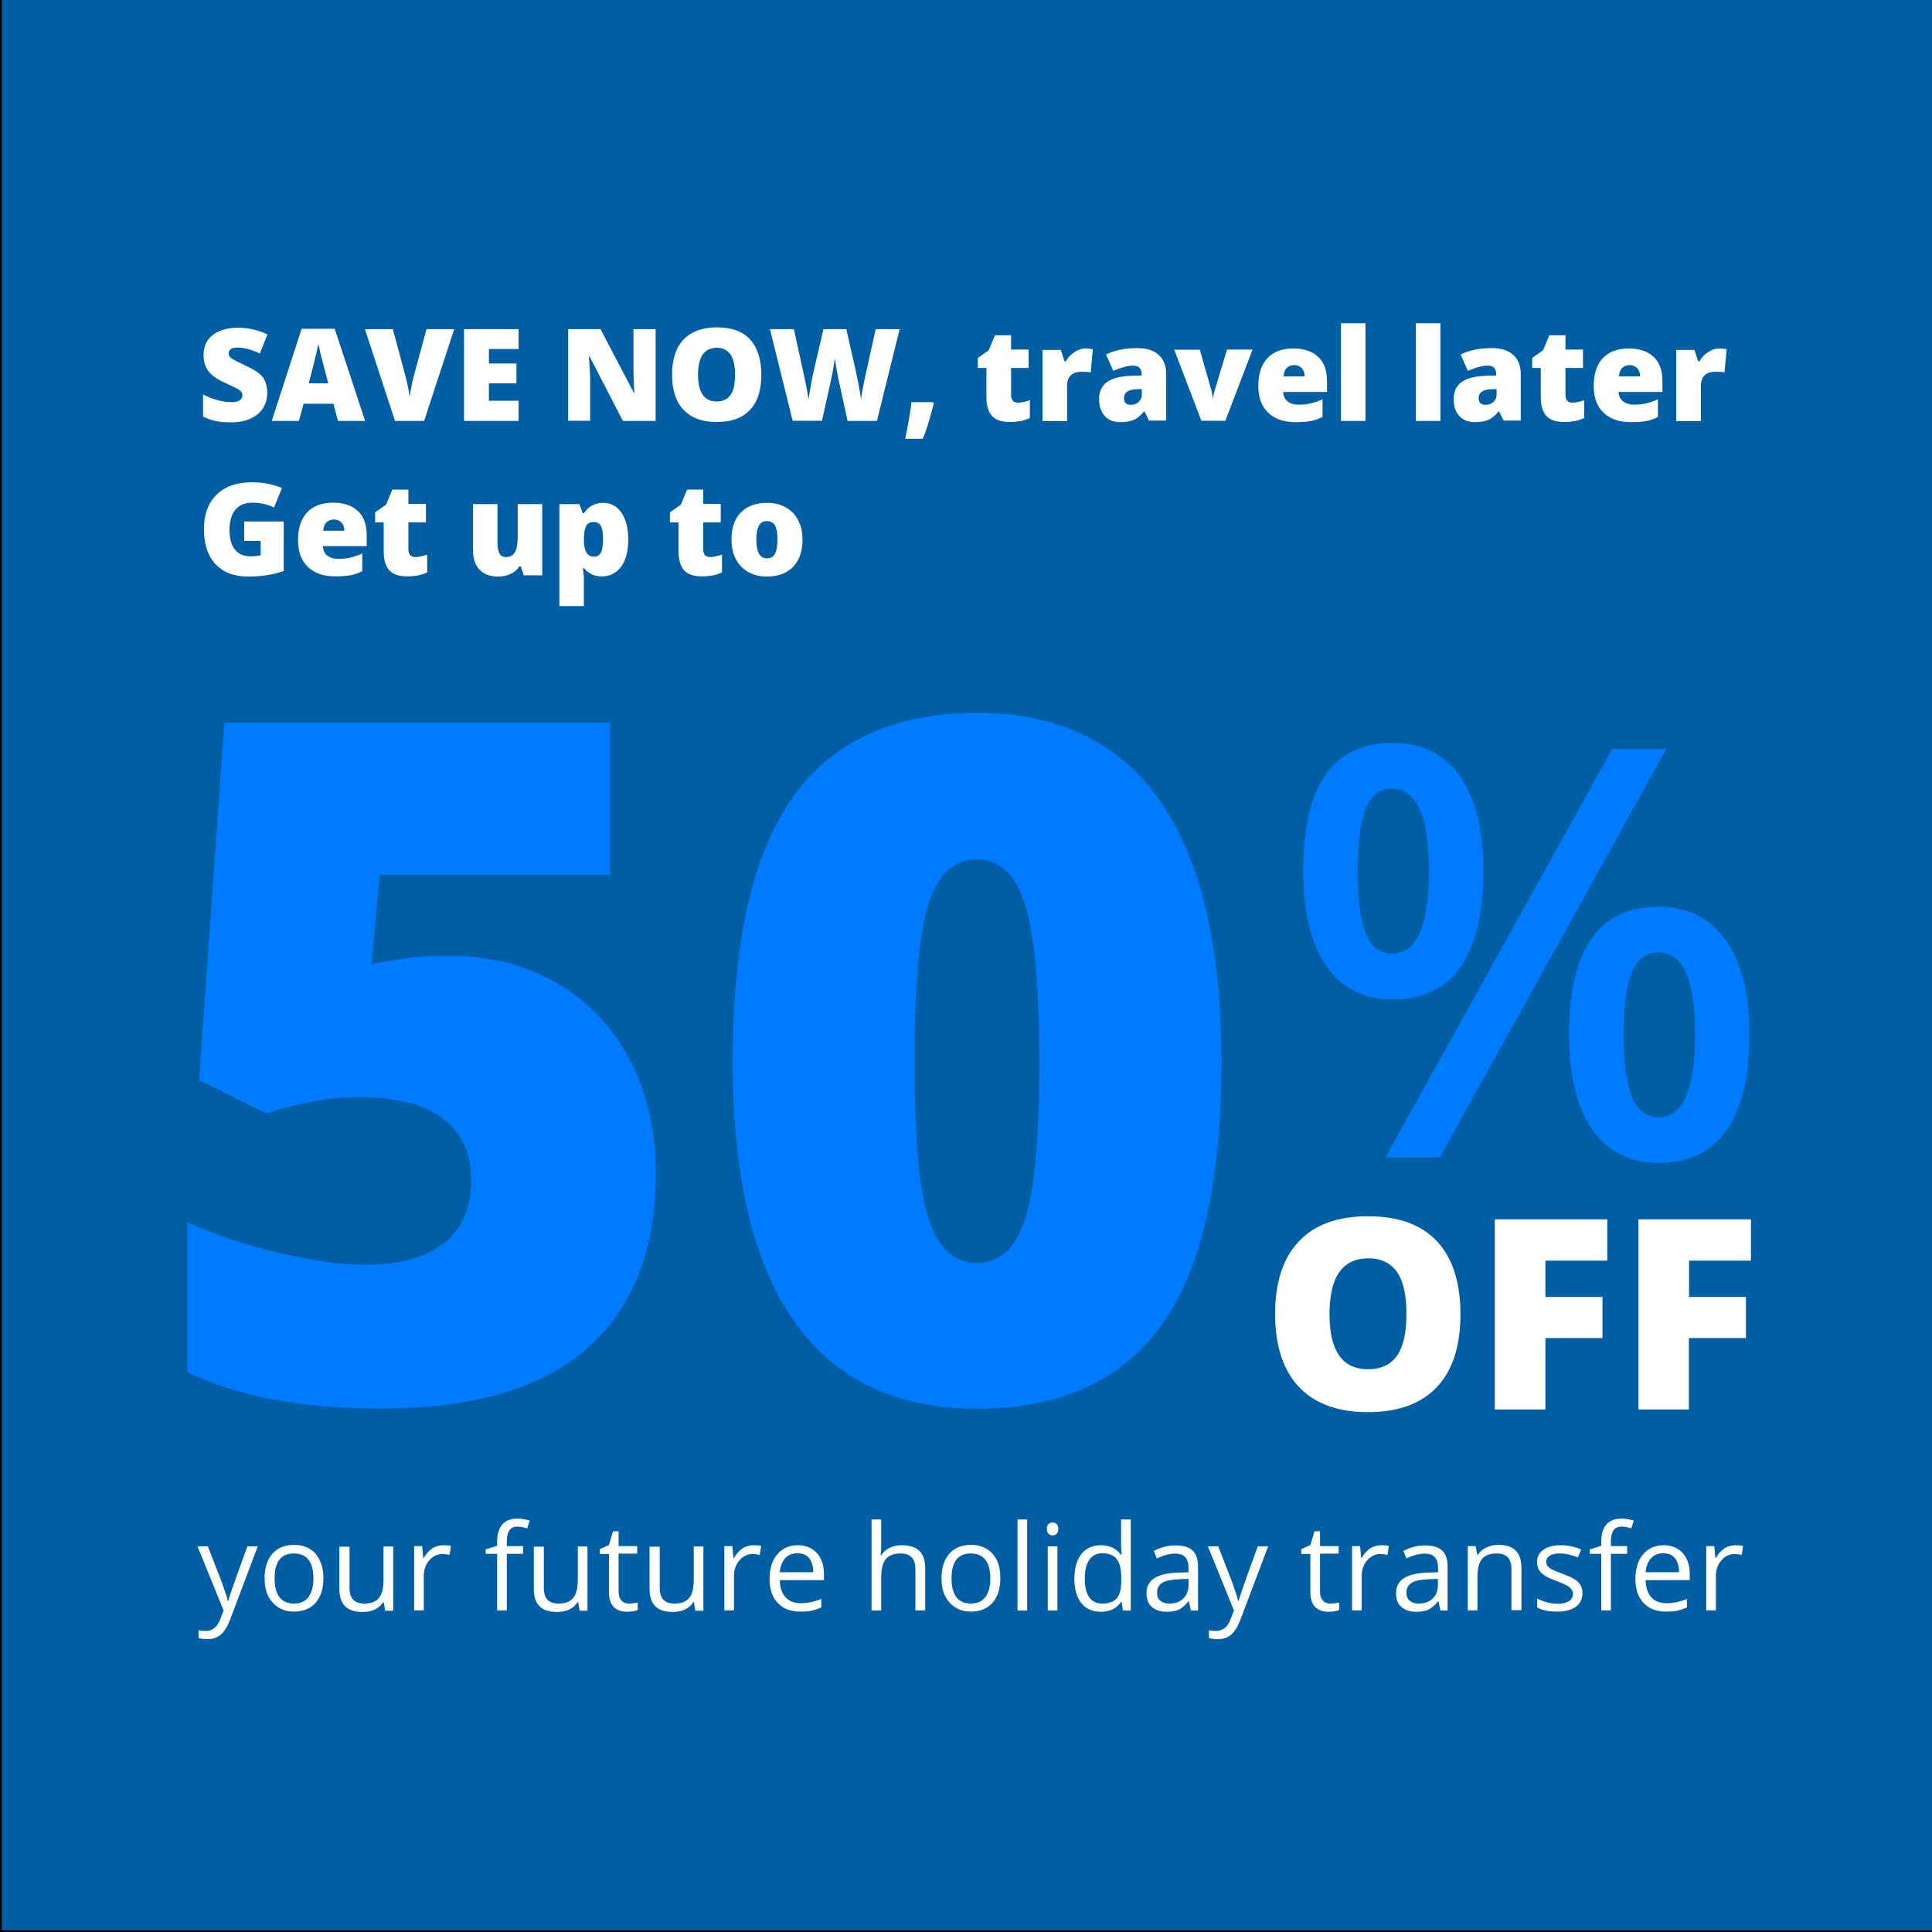 <?xml version="1.0" encoding="utf-8"?>
<!-- Generator: Adobe Illustrator 23.0.1, SVG Export Plug-In . SVG Version: 6.00 Build 0)  -->
<svg version="1.1" id="Layer_1" xmlns="http://www.w3.org/2000/svg" xmlns:xlink="http://www.w3.org/1999/xlink" x="0px" y="0px"
	 viewBox="0 0 1080 1080" style="enable-background:new 0 0 1080 1080;" xml:space="preserve">
<rect x="0" y="0" width="1080" height="1080" fill="#333333" stroke="none"/>
<style type="text/css">
	.st0{fill:#005EA5;stroke:#000000;stroke-miterlimit:10;}
	.st1{fill:#FFFFFF;}
	.st2{fill:#007BFF;}
</style>
<rect x="0.5" y="-0.5" class="st0" width="1080" height="1080"/>
<g>
	<path class="st1" d="M149.4,219.7c0,3.2-0.8,6-2.4,8.5c-1.6,2.5-3.9,4.4-7,5.8c-3,1.4-6.6,2.1-10.7,2.1c-3.4,0-6.3-0.2-8.6-0.7
		s-4.7-1.3-7.2-2.5v-12.4c2.6,1.4,5.4,2.4,8.2,3.2c2.9,0.8,5.5,1.1,7.9,1.1c2.1,0,3.6-0.4,4.5-1.1c1-0.7,1.4-1.6,1.4-2.8
		c0-0.7-0.2-1.3-0.6-1.8c-0.4-0.5-1-1.1-1.9-1.6c-0.9-0.5-3.1-1.6-6.8-3.3c-3.3-1.5-5.9-3-7.5-4.4c-1.7-1.4-2.9-3.1-3.7-4.9
		c-0.8-1.8-1.2-4-1.2-6.6c0-4.7,1.7-8.4,5.2-11.1c3.4-2.6,8.2-4,14.2-4c5.3,0,10.7,1.2,16.3,3.7l-4.2,10.7
		c-4.8-2.2-8.9-3.3-12.4-3.3c-1.8,0-3.1,0.3-3.9,0.9c-0.8,0.6-1.2,1.4-1.2,2.4c0,1,0.5,1.9,1.6,2.7c1,0.8,3.9,2.2,8.5,4.4
		c4.4,2,7.5,4.1,9.2,6.4C148.6,213.4,149.4,216.2,149.4,219.7z"/>
	<path class="st1" d="M188.9,235.3l-2.5-9.6h-16.7l-2.6,9.6h-15.2l16.7-51.5h18.5l17,51.5H188.9z M183.5,214.3l-2.2-8.4
		c-0.5-1.9-1.1-4.3-1.9-7.3c-0.7-3-1.2-5.1-1.5-6.4c-0.2,1.2-0.6,3.2-1.2,5.9c-0.6,2.7-2,8.1-4.1,16.2H183.5z"/>
	<path class="st1" d="M238.4,184h15.5l-16.8,51.3h-16.3L204,184h15.6l7,26c1.5,5.8,2.2,9.8,2.4,12.1c0.2-1.6,0.5-3.7,1-6.1
		c0.5-2.5,0.9-4.4,1.3-5.8L238.4,184z"/>
	<path class="st1" d="M289.9,235.3h-30.5V184h30.5v11.1h-16.6v8.1h15.4v11.1h-15.4v9.7h16.6V235.3z"/>
	<path class="st1" d="M366.4,235.3h-18.2l-18.7-36.2h-0.3c0.4,5.7,0.7,10,0.7,13v23.1h-12.3V184h18.1l18.7,35.7h0.2
		c-0.3-5.2-0.5-9.3-0.5-12.5V184h12.4V235.3z"/>
	<path class="st1" d="M425.6,209.5c0,8.6-2.1,15.2-6.4,19.7c-4.2,4.5-10.4,6.7-18.6,6.7c-8.1,0-14.2-2.3-18.5-6.8
		c-4.3-4.5-6.4-11.1-6.4-19.7c0-8.5,2.1-15.1,6.4-19.6c4.3-4.5,10.5-6.8,18.6-6.8c8.2,0,14.4,2.2,18.6,6.7
		C423.4,194.3,425.6,200.9,425.6,209.5z M390.2,209.5c0,9.9,3.5,14.9,10.4,14.9c3.5,0,6.1-1.2,7.8-3.6c1.7-2.4,2.5-6.2,2.5-11.3
		c0-5.1-0.9-8.9-2.6-11.4c-1.7-2.4-4.3-3.7-7.7-3.7C393.7,194.5,390.2,199.5,390.2,209.5z"/>
	<path class="st1" d="M490.2,235.3h-16.4l-4.9-22.4c-0.2-0.9-0.6-2.8-1.1-5.6c-0.5-2.8-0.9-5.1-1.1-7c-0.2,1.5-0.5,3.4-0.9,5.7
		c-0.4,2.3-0.8,4.3-1.2,6.2c-0.4,1.9-2.1,9.6-5.1,23h-16.4L430.4,184h13.4l5.6,25.7c1.3,5.7,2.1,10.2,2.6,13.6
		c0.3-2.4,0.8-5.6,1.6-9.7c0.8-4.1,1.5-7.5,2.2-10.2l4.5-19.4h12.8l4.4,19.4c0.7,3.1,1.5,6.7,2.3,10.8c0.8,4.1,1.3,7.1,1.5,9.1
		c0.3-2.6,1.1-7.1,2.5-13.5l5.7-25.8h13.4L490.2,235.3z"/>
	<path class="st1" d="M521.5,224.8l0.5,0.8c-2.3,8.9-4.3,15.5-6.2,19.7H506c0.7-3.2,1.4-6.9,2.1-10.9s1.2-7.2,1.4-9.6H521.5z"/>
	<path class="st1" d="M569.1,225.1c1.8,0,4.1-0.5,6.6-1.4v10c-1.8,0.8-3.6,1.4-5.3,1.7c-1.7,0.3-3.6,0.5-5.9,0.5
		c-4.6,0-7.9-1.1-10-3.4c-2-2.3-3.1-5.7-3.1-10.4v-16.4h-4.8v-5.6l6.1-4.3l3.5-8.4h9v8h9.8v10.3h-9.8v15.5
		C565.4,223.8,566.6,225.1,569.1,225.1z"/>
	<path class="st1" d="M606.7,194.8c1.2,0,2.3,0.1,3.4,0.3l0.8,0.1l-1.2,13c-1.1-0.3-2.7-0.4-4.7-0.4c-3,0-5.2,0.7-6.5,2.1
		s-2,3.3-2,5.9v19.6h-13.7v-39.8h10.2l2.1,6.4h0.7c1.1-2.1,2.7-3.8,4.8-5.1C602.5,195.5,604.6,194.8,606.7,194.8z"/>
	<path class="st1" d="M642.4,235.3l-2.6-5.3h-0.3c-1.8,2.3-3.7,3.9-5.7,4.7c-1.9,0.8-4.4,1.3-7.4,1.3c-3.7,0-6.7-1.1-8.8-3.4
		s-3.2-5.4-3.2-9.5c0-4.2,1.5-7.4,4.4-9.5c2.9-2.1,7.2-3.2,12.8-3.5l6.6-0.2v-0.6c0-3.3-1.6-4.9-4.8-4.9c-2.9,0-6.6,1-11.1,2.9
		l-4-9.1c4.6-2.4,10.5-3.6,17.6-3.6c5.1,0,9.1,1.3,11.8,3.8c2.8,2.5,4.2,6.1,4.2,10.6v26.1H642.4z M632.2,226.3
		c1.7,0,3.1-0.5,4.3-1.6c1.2-1.1,1.8-2.4,1.8-4.1v-3.1l-3.2,0.1c-4.5,0.2-6.8,1.8-6.8,5C628.3,225.1,629.6,226.3,632.2,226.3z"/>
	<path class="st1" d="M671.6,235.3l-15.2-39.8h14.3l6.7,23.5c0,0.1,0.1,0.3,0.1,0.6s0.1,0.6,0.2,1c0.1,0.4,0.1,0.8,0.2,1.2
		s0.1,0.8,0.1,1.2h0.2c0-1.2,0.2-2.5,0.6-4l7.1-23.6h14.3l-15.2,39.8H671.6z"/>
	<path class="st1" d="M724.3,236c-6.6,0-11.8-1.8-15.4-5.3c-3.7-3.5-5.5-8.5-5.5-15c0-6.7,1.7-11.9,5.1-15.5
		c3.4-3.6,8.2-5.4,14.5-5.4c6,0,10.6,1.6,13.9,4.7c3.3,3.1,4.9,7.6,4.9,13.5v6.1h-24.5c0.1,2.2,0.9,4,2.4,5.2
		c1.5,1.3,3.6,1.9,6.3,1.9c2.4,0,4.6-0.2,6.7-0.7c2-0.5,4.2-1.2,6.6-2.3v9.9c-2.2,1.1-4.4,1.9-6.7,2.3
		C730.2,235.8,727.5,236,724.3,236z M723.5,204.1c-1.6,0-3,0.5-4.1,1.5s-1.7,2.6-1.9,4.8h11.8c0-1.9-0.6-3.5-1.6-4.6
		C726.7,204.7,725.3,204.1,723.5,204.1z"/>
	<path class="st1" d="M763.3,235.3h-13.7v-54.6h13.7V235.3z"/>
	<path class="st1" d="M805.2,235.3h-13.7v-54.6h13.7V235.3z"/>
	<path class="st1" d="M840.6,235.3L838,230h-0.3c-1.8,2.3-3.7,3.9-5.7,4.7c-1.9,0.8-4.4,1.3-7.4,1.3c-3.7,0-6.7-1.1-8.8-3.4
		s-3.2-5.4-3.2-9.5c0-4.2,1.5-7.4,4.4-9.5c2.9-2.1,7.2-3.2,12.8-3.5l6.6-0.2v-0.6c0-3.3-1.6-4.9-4.8-4.9c-2.9,0-6.6,1-11.1,2.9
		l-4-9.1c4.6-2.4,10.5-3.6,17.6-3.6c5.1,0,9.1,1.3,11.8,3.8c2.8,2.5,4.2,6.1,4.2,10.6v26.1H840.6z M830.5,226.3
		c1.7,0,3.1-0.5,4.3-1.6c1.2-1.1,1.8-2.4,1.8-4.1v-3.1l-3.2,0.1c-4.5,0.2-6.8,1.8-6.8,5C826.6,225.1,827.9,226.3,830.5,226.3z"/>
	<path class="st1" d="M879,225.1c1.8,0,4.1-0.5,6.6-1.4v10c-1.8,0.8-3.6,1.4-5.3,1.7c-1.7,0.3-3.6,0.5-5.9,0.5
		c-4.6,0-7.9-1.1-10-3.4c-2-2.3-3.1-5.7-3.1-10.4v-16.4h-4.8v-5.6l6.1-4.3l3.5-8.4h9v8h9.8v10.3h-9.8v15.5
		C875.3,223.8,876.5,225.1,879,225.1z"/>
	<path class="st1" d="M911.8,236c-6.6,0-11.8-1.8-15.4-5.3c-3.7-3.5-5.5-8.5-5.5-15c0-6.7,1.7-11.9,5.1-15.5
		c3.4-3.6,8.2-5.4,14.5-5.4c6,0,10.6,1.6,13.9,4.7c3.3,3.1,4.9,7.6,4.9,13.5v6.1h-24.5c0.1,2.2,0.9,4,2.4,5.2s3.6,1.9,6.3,1.9
		c2.4,0,4.6-0.2,6.7-0.7c2-0.5,4.2-1.2,6.6-2.3v9.9c-2.2,1.1-4.4,1.9-6.7,2.3C917.7,235.8,914.9,236,911.8,236z M911,204.1
		c-1.6,0-3,0.5-4.1,1.5c-1.1,1-1.7,2.6-1.9,4.8h11.8c0-1.9-0.6-3.5-1.6-4.6C914.1,204.7,912.7,204.1,911,204.1z"/>
	<path class="st1" d="M961,194.8c1.2,0,2.3,0.1,3.4,0.3l0.8,0.1l-1.2,13c-1.1-0.3-2.7-0.4-4.7-0.4c-3,0-5.2,0.7-6.5,2.1
		s-2,3.3-2,5.9v19.6H937v-39.8h10.2l2.1,6.4h0.7c1.1-2.1,2.7-3.8,4.8-5.1C956.9,195.5,958.9,194.8,961,194.8z"/>
	<path class="st1" d="M136.5,291.5h22.1v27.7c-6,2.1-12.6,3.1-19.8,3.1c-7.9,0-14-2.3-18.3-6.9c-4.3-4.6-6.5-11.1-6.5-19.6
		c0-8.3,2.4-14.7,7.1-19.3c4.7-4.6,11.3-6.9,19.9-6.9c3.2,0,6.3,0.3,9.1,0.9c2.9,0.6,5.4,1.4,7.5,2.3l-4.4,10.9
		c-3.7-1.8-7.8-2.7-12.2-2.7c-4,0-7.2,1.3-9.4,3.9s-3.3,6.4-3.3,11.3c0,4.8,1,8.5,3,11c2,2.5,4.9,3.8,8.7,3.8c2.1,0,4-0.2,5.7-0.6
		v-8h-9.2V291.5z"/>
	<path class="st1" d="M187.5,322.2c-6.6,0-11.8-1.8-15.4-5.3c-3.7-3.5-5.5-8.5-5.5-15c0-6.7,1.7-11.9,5.1-15.5
		c3.4-3.6,8.2-5.4,14.5-5.4c6,0,10.6,1.6,13.9,4.7c3.3,3.1,4.9,7.6,4.9,13.5v6.1h-24.5c0.1,2.2,0.9,4,2.4,5.2
		c1.5,1.3,3.6,1.9,6.3,1.9c2.4,0,4.6-0.2,6.7-0.7c2-0.5,4.2-1.2,6.6-2.3v9.9c-2.2,1.1-4.4,1.9-6.7,2.3
		C193.4,322,190.7,322.2,187.5,322.2z M186.7,290.4c-1.6,0-3,0.5-4.1,1.5c-1.1,1-1.7,2.6-1.9,4.8h11.8c0-1.9-0.6-3.5-1.6-4.6
		C189.8,291,188.4,290.4,186.7,290.4z"/>
	<path class="st1" d="M232.2,311.4c1.8,0,4.1-0.5,6.6-1.4v10c-1.8,0.8-3.6,1.4-5.3,1.7c-1.7,0.3-3.6,0.5-5.9,0.5
		c-4.6,0-7.9-1.1-10-3.4c-2-2.3-3.1-5.7-3.1-10.4v-16.4h-4.8v-5.6l6.1-4.3l3.5-8.4h9v8h9.8v10.3h-9.8v15.5
		C228.5,310.1,229.7,311.4,232.2,311.4z"/>
	<path class="st1" d="M292.8,321.5l-1.7-4.9h-0.8c-1.1,1.8-2.7,3.2-4.8,4.2c-2,1-4.5,1.5-7.2,1.5c-4.4,0-7.8-1.3-10.2-3.8
		c-2.4-2.5-3.7-6.1-3.7-10.8v-25.9h13.7v21.7c0,2.6,0.4,4.6,1.1,5.9c0.7,1.3,1.9,2,3.6,2c2.4,0,4-0.9,5.1-2.8s1.5-5,1.5-9.4v-17.4
		h13.7v39.8H292.8z"/>
	<path class="st1" d="M336.5,322.2c-2,0-3.8-0.3-5.4-1c-1.6-0.7-3.2-1.9-4.7-3.6h-0.6c0.4,2.8,0.6,4.5,0.6,5.2v16h-13.7v-57h11.2
		l1.9,5.1h0.6c2.6-3.8,6.1-5.8,10.6-5.8c4.4,0,7.9,1.8,10.4,5.5c2.5,3.7,3.8,8.7,3.8,15c0,6.4-1.3,11.5-3.9,15.1
		C344.5,320.4,341,322.2,336.5,322.2z M331.9,291.8c-2,0-3.4,0.7-4.2,2.2c-0.8,1.4-1.2,3.6-1.3,6.4v1.1c0,3.4,0.5,5.9,1.4,7.4
		c0.9,1.5,2.4,2.3,4.3,2.3c1.8,0,3-0.8,3.8-2.3c0.8-1.5,1.2-4,1.2-7.5c0-3.4-0.4-5.9-1.2-7.4C335.1,292.6,333.7,291.8,331.9,291.8z"
		/>
	<path class="st1" d="M397,311.4c1.8,0,4.1-0.5,6.6-1.4v10c-1.8,0.8-3.6,1.4-5.3,1.7c-1.7,0.3-3.6,0.5-5.9,0.5
		c-4.6,0-7.9-1.1-10-3.4c-2-2.3-3.1-5.7-3.1-10.4v-16.4h-4.8v-5.6l6.1-4.3l3.5-8.4h9v8h9.8v10.3h-9.8v15.5
		C393.3,310.1,394.5,311.4,397,311.4z"/>
	<path class="st1" d="M448.6,301.6c0,6.5-1.7,11.6-5.2,15.2c-3.5,3.6-8.4,5.5-14.7,5.5c-6,0-10.8-1.9-14.4-5.6
		c-3.6-3.7-5.4-8.8-5.4-15.1c0-6.5,1.7-11.5,5.2-15.1c3.5-3.6,8.4-5.4,14.7-5.4c3.9,0,7.4,0.8,10.4,2.5c3,1.7,5.3,4,6.9,7.1
		C447.8,293.8,448.6,297.4,448.6,301.6z M422.8,301.6c0,3.4,0.5,6,1.4,7.8c0.9,1.8,2.4,2.7,4.6,2.7c2.1,0,3.6-0.9,4.5-2.7
		c0.9-1.8,1.3-4.4,1.3-7.8c0-3.4-0.4-6-1.3-7.7c-0.9-1.7-2.4-2.6-4.6-2.6c-2.1,0-3.6,0.9-4.5,2.6S422.8,298.2,422.8,301.6z"/>
</g>
<g>
	<path class="st2" d="M252.2,534.4c21.7,0,41.4,5,58.9,15.1c17.5,10.1,31.1,24.4,40.9,42.8c9.7,18.5,14.6,39.8,14.6,63.9
		c0,42.3-12.7,74.7-38.2,97.3c-25.5,22.6-64,33.9-115.5,33.9c-44.2,0-80.2-6.8-108.2-20.4v-83.8c15,6.9,32,12.6,50.9,17.1
		c18.9,4.5,35.2,6.7,48.8,6.7c19,0,33.6-4,43.7-12c10.2-8,15.3-19.9,15.3-35.6c0-14.5-5.2-25.8-15.5-33.9
		c-10.4-8.1-26.1-12.2-47.1-12.2c-16,0-33.4,3-52,9.1l-37.5-18.6L125.4,404h215.8v85.1H212.3l-4.7,49.9c13.5-2.6,23-4,28.7-4.3
		S247.3,534.4,252.2,534.4z"/>
	<path class="st2" d="M682.8,593.7c0,66.9-11.2,116-33.6,147.1c-22.4,31.1-56.8,46.7-103,46.7c-45.2,0-79.3-16.3-102.2-48.8
		c-22.9-32.5-34.4-80.9-34.4-145.1c0-67.3,11.2-116.6,33.6-148c22.4-31.4,56.8-47.1,103-47.1c45,0,79.1,16.3,102.1,49
		C671.3,480.3,682.8,529,682.8,593.7z M511.2,593.7c0,42.8,2.7,72.2,8,88.2c5.3,16,14.3,24.1,26.9,24.1c12.8,0,21.8-8.3,27-24.8
		c5.3-16.6,7.9-45.7,7.9-87.5c0-41.9-2.7-71.3-8-88.1c-5.3-16.8-14.3-25.2-26.9-25.2c-12.6,0-21.6,8.1-26.9,24.3
		C513.9,520.9,511.2,550.6,511.2,593.7z"/>
</g>
<g>
	<path class="st2" d="M829.2,486.7c0,24-4.3,41.9-12.9,54s-21.3,18-38,18c-15.8,0-28.1-6.2-36.8-18.7c-8.7-12.4-13-30.2-13-53.3
		c0-47.6,16.6-71.4,49.8-71.4c16.3,0,28.9,6.2,37.7,18.5C824.8,446.2,829.2,463.8,829.2,486.7z M758.9,487c0,15.5,1.5,27.1,4.5,34.7
		c3,7.6,8,11.4,14.8,11.4c13.7,0,20.6-15.4,20.6-46.1c0-30.7-6.9-46.1-20.6-46.1c-6.9,0-11.8,3.8-14.8,11.4
		C760.4,459.9,758.9,471.5,758.9,487z M931.5,418.6L804.8,647h-30.3l126.7-228.3H931.5z M977.9,578.2c0,23.9-4.3,41.9-13,53.9
		c-8.6,12-21.2,18-37.8,18c-15.8,0-28.1-6.2-36.9-18.5c-8.7-12.3-13.1-30.1-13.1-53.3c0-47.6,16.7-71.4,50-71.4
		c16,0,28.5,6.1,37.4,18.4C973.4,537.6,977.9,555.2,977.9,578.2z M907.6,578.2c0,15.5,1.5,27.1,4.6,34.8c3.1,7.7,8,11.6,14.9,11.6
		c13.6,0,20.5-15.5,20.5-46.4c0-30.5-6.8-45.8-20.5-45.8c-6.9,0-11.8,3.7-14.9,11.2C909.1,551.2,907.6,562.7,907.6,578.2z"/>
</g>
<g>
	<path class="st1" d="M816.4,734.6c0,17.9-4.4,31.5-13.2,40.8c-8.8,9.3-21.6,14-38.6,14c-16.7,0-29.5-4.7-38.4-14
		c-8.9-9.4-13.4-23-13.4-40.9c0-17.7,4.4-31.2,13.3-40.6s21.7-14,38.6-14c16.9,0,29.8,4.6,38.5,13.9S816.4,716.7,816.4,734.6z
		 M743.2,734.6c0,20.6,7.2,30.8,21.5,30.8c7.3,0,12.7-2.5,16.2-7.5c3.5-5,5.3-12.8,5.3-23.4c0-10.6-1.8-18.5-5.3-23.5
		s-8.9-7.6-16-7.6C750.4,703.5,743.2,713.8,743.2,734.6z"/>
	<path class="st1" d="M863.9,787.9h-28.3V681.6h62.9v23.1h-34.6v20.3h31.9V748h-31.9V787.9z"/>
	<path class="st1" d="M944.2,787.9h-28.3V681.6h62.9v23.1h-34.6v20.3H976V748h-31.9V787.9z"/>
</g>
<g>
	<path class="st1" d="M110.4,864.4h5.8l7.9,20.4c1.7,4.7,2.8,8,3.2,10.1h0.3c0.3-1.1,0.9-3,1.8-5.7c0.9-2.7,3.9-11,8.9-24.8h5.8
		l-15.4,40.8c-1.5,4-3.3,6.9-5.3,8.6c-2,1.7-4.5,2.5-7.5,2.5c-1.7,0-3.3-0.2-4.9-0.6v-4.4c1.2,0.3,2.5,0.4,4,0.4
		c3.7,0,6.4-2.1,8-6.3l2-5.1L110.4,864.4z"/>
	<path class="st1" d="M180.8,882.3c0,5.8-1.5,10.4-4.4,13.7c-2.9,3.3-7,4.9-12.2,4.9c-3.2,0-6.1-0.8-8.5-2.3s-4.4-3.7-5.8-6.5
		c-1.4-2.8-2-6.1-2-9.9c0-5.8,1.5-10.4,4.4-13.7c2.9-3.3,7-4.9,12.2-4.9c5,0,9,1.7,12,5C179.3,872.1,180.8,876.6,180.8,882.3z
		 M153.5,882.3c0,4.6,0.9,8.1,2.7,10.5c1.8,2.4,4.5,3.6,8.1,3.6c3.6,0,6.3-1.2,8.1-3.6c1.8-2.4,2.8-5.9,2.8-10.5
		c0-4.6-0.9-8-2.8-10.4c-1.8-2.4-4.6-3.5-8.2-3.5c-3.6,0-6.2,1.2-8,3.5C154.4,874.2,153.5,877.7,153.5,882.3z"/>
	<path class="st1" d="M195.4,864.4v23.3c0,2.9,0.7,5.1,2,6.5c1.3,1.4,3.4,2.2,6.2,2.2c3.8,0,6.5-1,8.2-3.1c1.7-2,2.6-5.4,2.6-10
		v-18.8h5.4v35.9h-4.5l-0.8-4.8h-0.3c-1.1,1.8-2.7,3.1-4.6,4.1c-2,0.9-4.2,1.4-6.8,1.4c-4.4,0-7.6-1-9.8-3.1
		c-2.2-2.1-3.3-5.4-3.3-9.9v-23.5H195.4z"/>
	<path class="st1" d="M247.8,863.8c1.6,0,3,0.1,4.3,0.4l-0.8,5c-1.5-0.3-2.8-0.5-3.9-0.5c-2.9,0-5.4,1.2-7.4,3.5
		c-2.1,2.4-3.1,5.3-3.1,8.8v19.2h-5.4v-35.9h4.5l0.6,6.6h0.3c1.3-2.3,2.9-4.1,4.8-5.4C243.5,864.4,245.6,863.8,247.8,863.8z"/>
	<path class="st1" d="M292.4,868.6h-9.1v31.6h-5.4v-31.6h-6.4v-2.5l6.4-2v-2c0-8.8,3.8-13.2,11.5-13.2c1.9,0,4.1,0.4,6.7,1.1
		l-1.4,4.4c-2.1-0.7-3.9-1-5.4-1c-2.1,0-3.6,0.7-4.5,2c-1,1.4-1.5,3.5-1.5,6.6v2.3h9.1V868.6z"/>
	<path class="st1" d="M304,864.4v23.3c0,2.9,0.7,5.1,2,6.5c1.3,1.4,3.4,2.2,6.2,2.2c3.8,0,6.5-1,8.2-3.1c1.7-2,2.6-5.4,2.6-10v-18.8
		h5.4v35.9H324l-0.8-4.8h-0.3c-1.1,1.8-2.7,3.1-4.6,4.1c-2,0.9-4.2,1.4-6.8,1.4c-4.4,0-7.6-1-9.8-3.1c-2.2-2.1-3.3-5.4-3.3-9.9
		v-23.5H304z"/>
	<path class="st1" d="M351.6,896.4c1,0,1.9-0.1,2.8-0.2c0.9-0.1,1.6-0.3,2.1-0.4v4.2c-0.6,0.3-1.5,0.5-2.6,0.7
		c-1.1,0.2-2.2,0.3-3.1,0.3c-6.9,0-10.4-3.7-10.4-11v-21.3h-5.1V866l5.1-2.3l2.3-7.7h3.1v8.3h10.4v4.2h-10.4v21.1
		c0,2.2,0.5,3.8,1.5,5C348.4,895.9,349.8,896.4,351.6,896.4z"/>
	<path class="st1" d="M368.8,864.4v23.3c0,2.9,0.7,5.1,2,6.5c1.3,1.4,3.4,2.2,6.2,2.2c3.8,0,6.5-1,8.2-3.1c1.7-2,2.6-5.4,2.6-10
		v-18.8h5.4v35.9h-4.5l-0.8-4.8h-0.3c-1.1,1.8-2.7,3.1-4.6,4.1c-2,0.9-4.2,1.4-6.8,1.4c-4.4,0-7.6-1-9.8-3.1
		c-2.2-2.1-3.3-5.4-3.3-9.9v-23.5H368.8z"/>
	<path class="st1" d="M421.2,863.8c1.6,0,3,0.1,4.3,0.4l-0.8,5c-1.5-0.3-2.8-0.5-3.9-0.5c-2.9,0-5.4,1.2-7.4,3.5
		c-2.1,2.4-3.1,5.3-3.1,8.8v19.2h-5.4v-35.9h4.5l0.6,6.6h0.3c1.3-2.3,2.9-4.1,4.8-5.4C416.8,864.4,418.9,863.8,421.2,863.8z"/>
	<path class="st1" d="M447.3,900.9c-5.3,0-9.5-1.6-12.5-4.8c-3.1-3.2-4.6-7.7-4.6-13.4c0-5.8,1.4-10.4,4.3-13.8
		c2.8-3.4,6.7-5.1,11.5-5.1c4.5,0,8,1.5,10.7,4.4c2.6,3,3.9,6.9,3.9,11.7v3.4h-24.7c0.1,4.2,1.2,7.4,3.2,9.6c2,2.2,4.9,3.3,8.5,3.3
		c3.9,0,7.7-0.8,11.5-2.4v4.8c-1.9,0.8-3.7,1.4-5.4,1.8C451.8,900.8,449.7,900.9,447.3,900.9z M445.8,868.3c-2.9,0-5.2,0.9-6.9,2.8
		c-1.7,1.9-2.7,4.5-3,7.8h18.7c0-3.4-0.8-6-2.3-7.9C450.8,869.2,448.7,868.3,445.8,868.3z"/>
	<path class="st1" d="M511.7,900.3v-23.2c0-2.9-0.7-5.1-2-6.5c-1.3-1.4-3.4-2.2-6.2-2.2c-3.8,0-6.5,1-8.3,3.1
		c-1.7,2.1-2.6,5.4-2.6,10.1v18.7h-5.4v-50.9h5.4v15.4c0,1.9-0.1,3.4-0.3,4.6h0.3c1.1-1.7,2.6-3.1,4.6-4.1c2-1,4.2-1.5,6.8-1.5
		c4.4,0,7.7,1,9.9,3.1c2.2,2.1,3.3,5.4,3.3,9.9v23.4H511.7z"/>
	<path class="st1" d="M559.2,882.3c0,5.8-1.5,10.4-4.4,13.7c-2.9,3.3-7,4.9-12.2,4.9c-3.2,0-6.1-0.8-8.5-2.3s-4.4-3.7-5.8-6.5
		c-1.4-2.8-2-6.1-2-9.9c0-5.8,1.5-10.4,4.4-13.7c2.9-3.3,7-4.9,12.2-4.9c5,0,9,1.7,12,5S559.2,876.6,559.2,882.3z M531.9,882.3
		c0,4.6,0.9,8.1,2.7,10.5c1.8,2.4,4.5,3.6,8.1,3.6c3.6,0,6.3-1.2,8.1-3.6c1.8-2.4,2.8-5.9,2.8-10.5c0-4.6-0.9-8-2.8-10.4
		c-1.8-2.4-4.6-3.5-8.2-3.5c-3.6,0-6.2,1.2-8,3.5C532.8,874.2,531.9,877.7,531.9,882.3z"/>
	<path class="st1" d="M574.2,900.3h-5.4v-50.9h5.4V900.3z"/>
	<path class="st1" d="M585.2,854.7c0-1.2,0.3-2.2,0.9-2.7c0.6-0.6,1.4-0.9,2.3-0.9c0.9,0,1.6,0.3,2.3,0.9c0.6,0.6,0.9,1.5,0.9,2.7
		c0,1.2-0.3,2.1-0.9,2.7c-0.6,0.6-1.4,0.9-2.3,0.9c-0.9,0-1.7-0.3-2.3-0.9S585.2,855.9,585.2,854.7z M591.1,900.3h-5.4v-35.9h5.4
		V900.3z"/>
	<path class="st1" d="M627,895.5h-0.3c-2.5,3.6-6.3,5.5-11.3,5.5c-4.7,0-8.3-1.6-10.9-4.8s-3.9-7.8-3.9-13.7s1.3-10.5,3.9-13.8
		s6.3-4.9,10.9-4.9c4.9,0,8.6,1.8,11.2,5.3h0.4l-0.2-2.6l-0.1-2.5v-14.6h5.4v50.9h-4.4L627,895.5z M616.2,896.4c3.7,0,6.4-1,8.1-3
		c1.7-2,2.5-5.3,2.5-9.8v-1.1c0-5.1-0.8-8.7-2.5-10.9c-1.7-2.2-4.4-3.3-8.1-3.3c-3.2,0-5.6,1.2-7.3,3.7c-1.7,2.5-2.5,6-2.5,10.5
		c0,4.6,0.8,8,2.5,10.4C610.5,895.2,612.9,896.4,616.2,896.4z"/>
	<path class="st1" d="M665.7,900.3l-1.1-5.1h-0.3c-1.8,2.2-3.6,3.8-5.3,4.6c-1.8,0.8-4,1.2-6.7,1.2c-3.6,0-6.3-0.9-8.4-2.7
		s-3-4.4-3-7.8c0-7.2,5.8-11,17.4-11.4l6.1-0.2v-2.2c0-2.8-0.6-4.9-1.8-6.2s-3.1-2-5.8-2c-3,0-6.4,0.9-10.1,2.7l-1.7-4.2
		c1.8-1,3.7-1.7,5.8-2.3s4.2-0.8,6.3-0.8c4.3,0,7.4,0.9,9.5,2.8s3.1,4.9,3.1,9.1v24.5H665.7z M653.5,896.4c3.4,0,6-0.9,8-2.8
		c1.9-1.9,2.9-4.4,2.9-7.8v-3.2l-5.4,0.2c-4.3,0.2-7.4,0.8-9.3,2c-1.9,1.2-2.9,3-2.9,5.5c0,2,0.6,3.5,1.8,4.5
		S651.3,896.4,653.5,896.4z"/>
	<path class="st1" d="M675.2,864.4h5.8l7.9,20.4c1.7,4.7,2.8,8,3.2,10.1h0.3c0.3-1.1,0.9-3,1.8-5.7c0.9-2.7,3.9-11,8.9-24.8h5.8
		l-15.4,40.8c-1.5,4-3.3,6.9-5.3,8.6c-2,1.7-4.5,2.5-7.5,2.5c-1.7,0-3.3-0.2-4.9-0.6v-4.4c1.2,0.3,2.5,0.4,4,0.4
		c3.7,0,6.4-2.1,8-6.3l2-5.1L675.2,864.4z"/>
	<path class="st1" d="M743.7,896.4c1,0,1.9-0.1,2.8-0.2c0.9-0.1,1.6-0.3,2.1-0.4v4.2c-0.6,0.3-1.5,0.5-2.6,0.7s-2.2,0.3-3.1,0.3
		c-6.9,0-10.4-3.7-10.4-11v-21.3h-5.1V866l5.1-2.3l2.3-7.7h3.1v8.3h10.4v4.2h-10.4v21.1c0,2.2,0.5,3.8,1.5,5
		C740.5,895.9,741.9,896.4,743.7,896.4z"/>
	<path class="st1" d="M772.1,863.8c1.6,0,3,0.1,4.3,0.4l-0.8,5c-1.5-0.3-2.8-0.5-3.9-0.5c-2.9,0-5.4,1.2-7.4,3.5
		c-2.1,2.4-3.1,5.3-3.1,8.8v19.2h-5.4v-35.9h4.5l0.6,6.6h0.3c1.3-2.3,2.9-4.1,4.8-5.4C767.8,864.4,769.9,863.8,772.1,863.8z"/>
	<path class="st1" d="M805.2,900.3l-1.1-5.1h-0.3c-1.8,2.2-3.6,3.8-5.3,4.6c-1.8,0.8-4,1.2-6.7,1.2c-3.6,0-6.3-0.9-8.4-2.7
		s-3-4.4-3-7.8c0-7.2,5.8-11,17.4-11.4l6.1-0.2v-2.2c0-2.8-0.6-4.9-1.8-6.2s-3.1-2-5.8-2c-3,0-6.4,0.9-10.1,2.7l-1.7-4.2
		c1.8-1,3.7-1.7,5.8-2.3s4.2-0.8,6.3-0.8c4.3,0,7.4,0.9,9.5,2.8s3.1,4.9,3.1,9.1v24.5H805.2z M792.9,896.4c3.4,0,6-0.9,8-2.8
		c1.9-1.9,2.9-4.4,2.9-7.8v-3.2l-5.4,0.2c-4.3,0.2-7.4,0.8-9.3,2c-1.9,1.2-2.9,3-2.9,5.5c0,2,0.6,3.5,1.8,4.5
		S790.8,896.4,792.9,896.4z"/>
	<path class="st1" d="M844.9,900.3v-23.2c0-2.9-0.7-5.1-2-6.5s-3.4-2.2-6.2-2.2c-3.8,0-6.5,1-8.2,3c-1.7,2-2.6,5.4-2.6,10v18.8h-5.4
		v-35.9h4.4l0.9,4.9h0.3c1.1-1.8,2.7-3.1,4.7-4.1c2-1,4.2-1.5,6.7-1.5c4.3,0,7.6,1,9.7,3.1c2.2,2.1,3.3,5.4,3.3,10v23.4H844.9z"/>
	<path class="st1" d="M884.6,890.5c0,3.3-1.2,5.9-3.7,7.7c-2.5,1.8-6,2.7-10.5,2.7c-4.8,0-8.5-0.8-11.1-2.3v-5
		c1.7,0.9,3.6,1.6,5.5,2.1s3.9,0.8,5.7,0.8c2.8,0,5-0.5,6.5-1.4c1.5-0.9,2.3-2.3,2.3-4.1c0-1.4-0.6-2.6-1.8-3.6s-3.6-2.2-7.1-3.5
		c-3.3-1.2-5.7-2.3-7.1-3.3c-1.4-0.9-2.5-2-3.1-3.2c-0.7-1.2-1-2.6-1-4.2c0-2.9,1.2-5.2,3.6-6.9c2.4-1.7,5.6-2.5,9.8-2.5
		c3.9,0,7.6,0.8,11.3,2.4l-1.9,4.4c-3.6-1.5-6.9-2.2-9.8-2.2c-2.6,0-4.5,0.4-5.8,1.2s-2,1.9-2,3.3c0,1,0.2,1.8,0.7,2.5
		c0.5,0.7,1.3,1.3,2.4,1.9c1.1,0.6,3.2,1.5,6.3,2.6c4.3,1.5,7.1,3.1,8.6,4.7S884.6,888.1,884.6,890.5z"/>
	<path class="st1" d="M909.6,868.6h-9.1v31.6h-5.4v-31.6h-6.4v-2.5l6.4-2v-2c0-8.8,3.8-13.2,11.5-13.2c1.9,0,4.1,0.4,6.7,1.1
		l-1.4,4.4c-2.1-0.7-3.9-1-5.4-1c-2.1,0-3.6,0.7-4.5,2c-1,1.4-1.5,3.5-1.5,6.6v2.3h9.1V868.6z"/>
	<path class="st1" d="M931.3,900.9c-5.3,0-9.5-1.6-12.5-4.8c-3.1-3.2-4.6-7.7-4.6-13.4c0-5.8,1.4-10.4,4.3-13.8
		c2.8-3.4,6.7-5.1,11.5-5.1c4.5,0,8,1.5,10.7,4.4c2.6,3,3.9,6.9,3.9,11.7v3.4h-24.7c0.1,4.2,1.2,7.4,3.2,9.6c2,2.2,4.9,3.3,8.5,3.3
		c3.9,0,7.7-0.8,11.4-2.4v4.8c-1.9,0.8-3.7,1.4-5.4,1.8C935.8,900.8,933.7,900.9,931.3,900.9z M929.8,868.3c-2.9,0-5.2,0.9-6.9,2.8
		c-1.7,1.9-2.7,4.5-3,7.8h18.7c0-3.4-0.8-6-2.3-7.9C934.9,869.2,932.7,868.3,929.8,868.3z"/>
	<path class="st1" d="M970.1,863.8c1.6,0,3,0.1,4.3,0.4l-0.8,5c-1.5-0.3-2.8-0.5-3.9-0.5c-2.9,0-5.4,1.2-7.4,3.5
		c-2.1,2.4-3.1,5.3-3.1,8.8v19.2h-5.4v-35.9h4.5l0.6,6.6h0.3c1.3-2.3,2.9-4.1,4.8-5.4C965.8,864.4,967.9,863.8,970.1,863.8z"/>
</g>
</svg>
